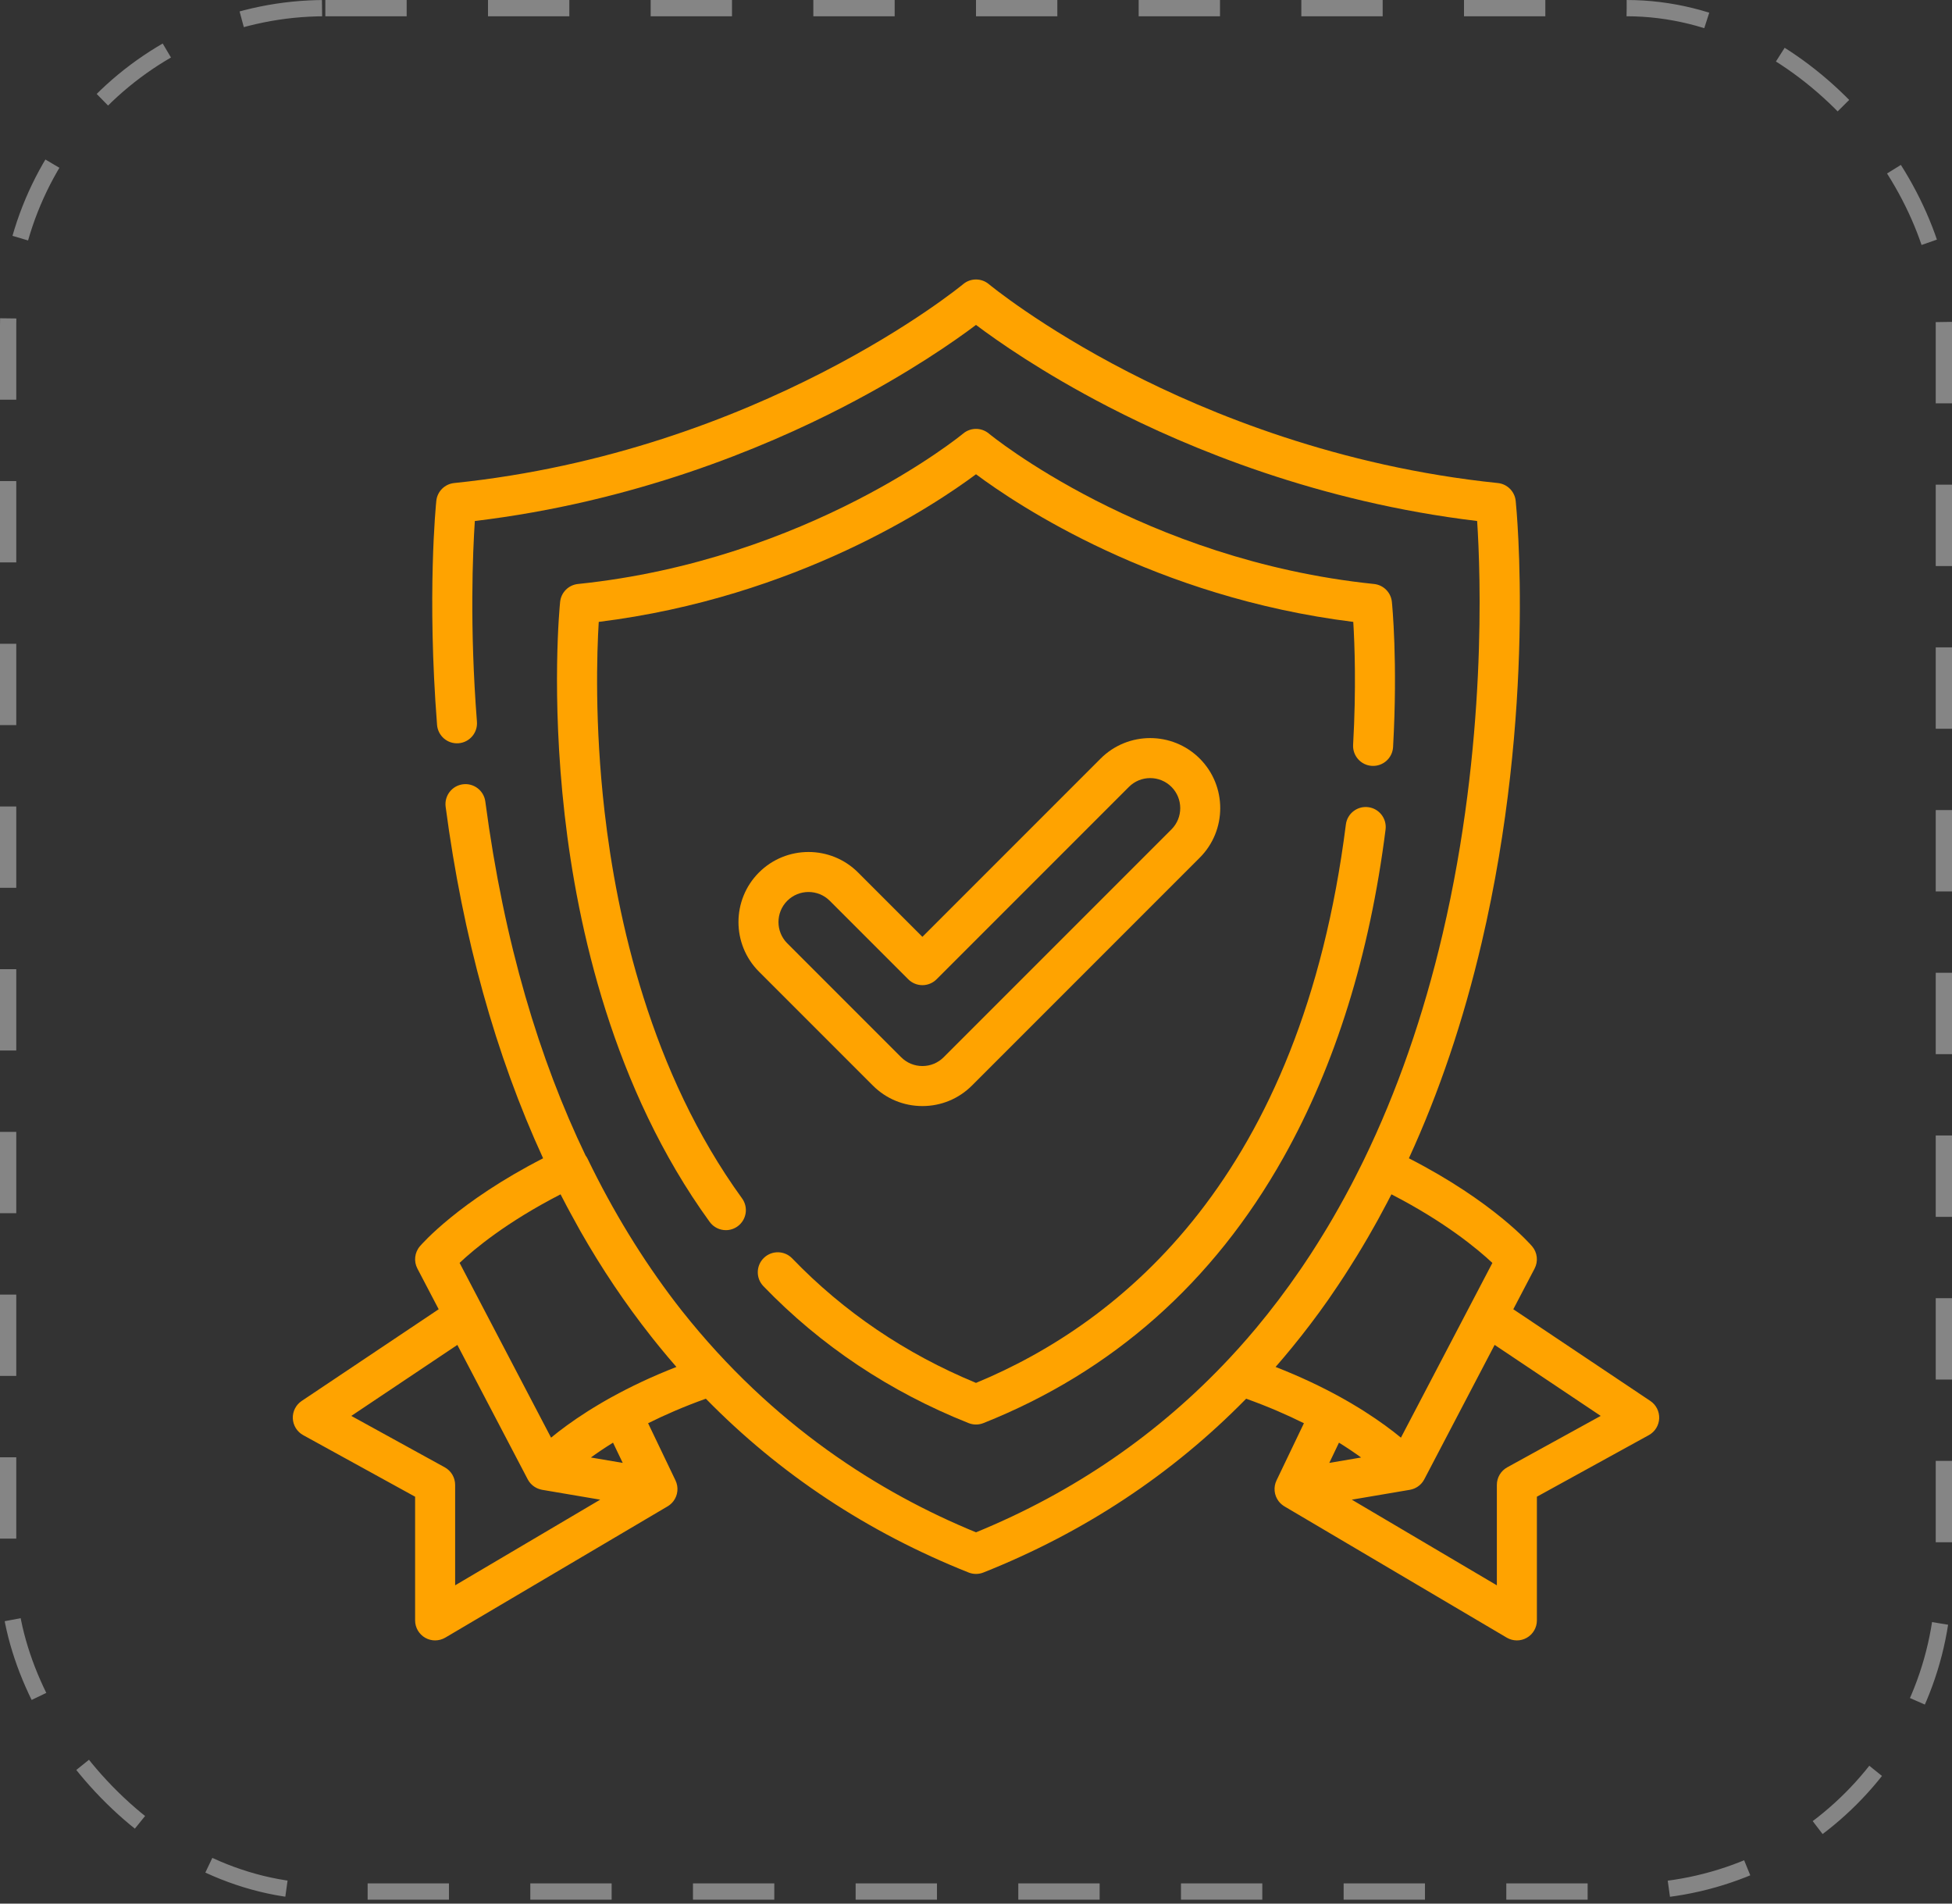 <svg width="120" height="117" viewBox="0 0 120 117" fill="none" xmlns="http://www.w3.org/2000/svg">
<rect x="0" y="0" width="120" height="117" fill="#333333" stroke="none"/>
<rect x="0.5" y="0.5" width="119" height="115.757" rx="19.5" stroke="white" stroke-opacity="0.4" stroke-dasharray="5 5"/>
<g clip-path="url(#clip0_1758_40916)">
<path d="M101.454 86.105L93.031 80.469L94.34 77.968C94.573 77.523 94.512 76.981 94.186 76.599C94.086 76.481 91.806 73.852 86.612 71.191C88.47 67.147 89.965 62.723 91.082 57.958C94.444 43.617 93.231 31.303 93.178 30.786C93.118 30.207 92.66 29.748 92.081 29.689C82.29 28.679 74.31 25.414 69.341 22.853C63.938 20.069 60.819 17.489 60.789 17.464C60.332 17.082 59.667 17.082 59.211 17.464C59.088 17.566 46.715 27.75 27.919 29.689C27.339 29.749 26.881 30.207 26.822 30.787C26.798 31.019 26.244 36.562 26.868 44.551C26.921 45.228 27.511 45.735 28.19 45.682C28.867 45.629 29.373 45.037 29.32 44.36C28.864 38.516 29.063 33.942 29.191 32.022C38.931 30.855 46.859 27.586 51.858 25.003C55.931 22.897 58.722 20.933 60 19.97C61.278 20.933 64.068 22.897 68.142 25.003C73.141 27.586 81.068 30.855 90.808 32.022C91.019 35.212 91.422 45.727 88.687 57.397C87.502 62.452 85.879 67.1 83.841 71.296C83.784 71.413 83.725 71.529 83.668 71.646C83.542 71.9 83.415 72.153 83.285 72.404C83.213 72.545 83.14 72.686 83.067 72.827C82.93 73.088 82.791 73.346 82.651 73.603C82.534 73.817 82.415 74.029 82.296 74.241C82.189 74.431 82.082 74.621 81.973 74.808C81.864 74.997 81.753 75.184 81.642 75.371C81.562 75.506 81.48 75.639 81.399 75.772C81.136 76.203 80.87 76.629 80.597 77.049C80.577 77.079 80.557 77.111 80.537 77.141C80.395 77.358 80.251 77.573 80.107 77.787C80.045 77.878 79.982 77.97 79.92 78.061C79.065 79.308 78.164 80.499 77.218 81.632C77.212 81.639 77.207 81.645 77.201 81.652C77.018 81.871 76.833 82.087 76.646 82.302C76.499 82.471 76.351 82.638 76.202 82.804C76.172 82.838 76.142 82.872 76.112 82.905C75.944 83.092 75.774 83.277 75.602 83.46C75.594 83.469 75.585 83.479 75.576 83.488C71.234 88.131 66.017 91.715 60 94.18C54.109 91.764 47.514 87.63 41.92 80.565C41.902 80.542 41.884 80.519 41.866 80.497C41.754 80.354 41.642 80.209 41.53 80.064C39.49 77.394 37.679 74.436 36.124 71.224C36.087 71.149 36.044 71.079 35.996 71.015C33.178 65.152 30.99 57.998 29.835 49.263C29.746 48.59 29.126 48.116 28.454 48.205C27.78 48.294 27.307 48.913 27.396 49.586C28.456 57.6 30.468 64.843 33.388 71.191C28.193 73.852 25.914 76.481 25.813 76.599C25.487 76.981 25.426 77.523 25.659 77.968L26.968 80.469L18.546 86.106C18.189 86.345 17.983 86.752 18.001 87.181C18.02 87.61 18.261 87.999 18.637 88.206L25.519 91.991V99.592C25.519 100.034 25.756 100.442 26.139 100.661C26.328 100.769 26.539 100.823 26.749 100.823C26.965 100.823 27.182 100.765 27.375 100.652L41.042 92.583C41.051 92.578 41.059 92.572 41.067 92.567C41.081 92.558 41.094 92.549 41.108 92.54C41.133 92.523 41.156 92.506 41.179 92.488C41.19 92.479 41.202 92.47 41.212 92.461C41.241 92.436 41.269 92.411 41.295 92.384C41.299 92.38 41.304 92.376 41.308 92.372C41.34 92.338 41.369 92.303 41.397 92.267C41.397 92.266 41.399 92.265 41.4 92.264C41.402 92.261 41.403 92.258 41.406 92.255C41.434 92.216 41.459 92.177 41.483 92.136C41.488 92.127 41.493 92.119 41.498 92.11C41.522 92.066 41.543 92.021 41.561 91.975C41.564 91.967 41.567 91.959 41.57 91.951C41.584 91.911 41.597 91.87 41.608 91.829C41.611 91.818 41.614 91.807 41.616 91.796C41.627 91.748 41.636 91.7 41.641 91.65C41.641 91.644 41.642 91.637 41.642 91.63C41.646 91.586 41.647 91.542 41.646 91.497C41.646 91.487 41.646 91.477 41.646 91.467C41.643 91.416 41.639 91.366 41.63 91.316C41.629 91.312 41.628 91.309 41.628 91.305C41.62 91.259 41.608 91.214 41.594 91.169C41.591 91.157 41.587 91.145 41.584 91.134C41.567 91.086 41.549 91.038 41.527 90.991L39.842 87.475C40.853 86.971 42.034 86.454 43.392 85.967C47.932 90.601 53.332 94.178 59.546 96.65C59.692 96.708 59.846 96.737 60 96.737C60.155 96.737 60.309 96.708 60.455 96.65C66.657 94.183 72.066 90.602 76.609 85.967C77.967 86.454 79.148 86.971 80.159 87.475L78.474 90.991C78.451 91.038 78.433 91.086 78.417 91.134C78.413 91.146 78.41 91.157 78.406 91.169C78.393 91.214 78.381 91.26 78.373 91.305C78.372 91.309 78.371 91.312 78.371 91.316C78.362 91.366 78.358 91.417 78.355 91.467C78.355 91.477 78.355 91.487 78.355 91.498C78.354 91.542 78.355 91.587 78.359 91.631C78.359 91.638 78.359 91.644 78.36 91.651C78.365 91.7 78.374 91.749 78.385 91.796C78.387 91.808 78.39 91.818 78.393 91.829C78.404 91.871 78.416 91.911 78.431 91.951C78.434 91.959 78.437 91.967 78.44 91.975C78.458 92.022 78.479 92.066 78.503 92.11C78.508 92.119 78.513 92.128 78.518 92.136C78.542 92.177 78.567 92.217 78.595 92.255C78.597 92.258 78.599 92.261 78.601 92.264C78.602 92.265 78.603 92.266 78.604 92.267C78.632 92.304 78.661 92.339 78.693 92.372C78.697 92.376 78.701 92.38 78.706 92.384C78.732 92.411 78.759 92.437 78.788 92.461C78.799 92.47 78.811 92.479 78.822 92.488C78.845 92.506 78.868 92.523 78.893 92.54C78.906 92.549 78.92 92.558 78.934 92.567C78.942 92.572 78.95 92.578 78.958 92.583L92.626 100.652C92.819 100.766 93.035 100.823 93.251 100.823C93.462 100.823 93.672 100.769 93.861 100.661C94.245 100.442 94.481 100.034 94.481 99.593V91.991L101.363 88.206C101.739 87.999 101.98 87.611 101.999 87.181C102.017 86.752 101.811 86.344 101.454 86.105ZM27.98 97.437V91.263C27.979 90.814 27.735 90.401 27.342 90.185L21.596 87.025L28.116 82.661L32.443 90.925C32.467 90.971 32.493 91.014 32.522 91.055C32.533 91.072 32.547 91.086 32.559 91.102C32.578 91.127 32.596 91.152 32.617 91.175C32.638 91.198 32.66 91.219 32.683 91.24C32.697 91.253 32.71 91.267 32.724 91.28C32.752 91.304 32.781 91.325 32.81 91.347C32.821 91.354 32.831 91.363 32.842 91.37C32.875 91.392 32.909 91.412 32.944 91.431C32.952 91.436 32.96 91.441 32.968 91.445C33.006 91.464 33.044 91.481 33.084 91.497C33.09 91.499 33.097 91.502 33.104 91.504C33.145 91.52 33.186 91.533 33.229 91.544C33.235 91.545 33.241 91.547 33.247 91.548C33.274 91.554 33.3 91.563 33.327 91.567L36.897 92.173L27.98 97.437ZM36.326 89.581C36.354 89.56 36.385 89.538 36.414 89.517C36.478 89.471 36.541 89.425 36.608 89.379C36.649 89.35 36.693 89.32 36.736 89.291C36.804 89.244 36.872 89.197 36.944 89.148C36.987 89.119 37.033 89.089 37.078 89.06C37.153 89.01 37.227 88.96 37.306 88.909C37.334 88.891 37.365 88.872 37.394 88.854C37.482 88.797 37.572 88.74 37.664 88.683C37.672 88.678 37.679 88.674 37.686 88.669L38.282 89.913L36.326 89.581ZM37.619 85.861C37.616 85.862 37.612 85.863 37.608 85.865C37.598 85.871 37.588 85.877 37.577 85.883C37.577 85.883 37.577 85.883 37.577 85.883C37.573 85.885 37.569 85.888 37.565 85.89C37.513 85.919 37.462 85.947 37.41 85.976C37.315 86.03 37.222 86.083 37.13 86.136C37.075 86.168 37.02 86.199 36.966 86.231C36.96 86.235 36.954 86.238 36.948 86.242C36.94 86.246 36.932 86.251 36.923 86.256C36.776 86.343 36.633 86.429 36.493 86.515C36.471 86.528 36.449 86.541 36.428 86.555C36.343 86.607 36.26 86.659 36.178 86.71C36.161 86.721 36.144 86.732 36.127 86.743C36.124 86.745 36.122 86.746 36.12 86.747C35.174 87.348 34.43 87.906 33.877 88.361L29.853 80.674L28.254 77.619C29.149 76.774 31.137 75.114 34.461 73.406C34.589 73.655 34.718 73.903 34.849 74.15C34.915 74.275 34.983 74.398 35.05 74.523C35.219 74.838 35.391 75.151 35.566 75.461C35.605 75.53 35.642 75.601 35.681 75.67C36.995 77.979 38.444 80.133 40.022 82.132C40.058 82.179 40.094 82.225 40.131 82.271C40.259 82.432 40.388 82.593 40.518 82.752C40.584 82.834 40.652 82.915 40.719 82.996C40.833 83.135 40.947 83.273 41.063 83.41C41.235 83.614 41.408 83.816 41.583 84.016C40.048 84.614 38.734 85.246 37.619 85.861ZM78.418 84.016C78.42 84.013 78.422 84.01 78.425 84.006C78.531 83.885 78.636 83.762 78.74 83.64C78.804 83.565 78.868 83.491 78.932 83.416C79.092 83.227 79.251 83.035 79.409 82.843C79.414 82.837 79.419 82.83 79.425 82.824C80.195 81.883 80.936 80.908 81.646 79.897C81.74 79.763 81.831 79.625 81.924 79.489C82.037 79.325 82.149 79.161 82.261 78.994C82.385 78.808 82.509 78.621 82.632 78.432C82.731 78.28 82.829 78.127 82.926 77.973C83.089 77.718 83.25 77.461 83.409 77.202C83.517 77.026 83.624 76.849 83.73 76.672C83.854 76.464 83.978 76.255 84.1 76.045C84.237 75.808 84.372 75.571 84.506 75.331C84.58 75.2 84.654 75.068 84.727 74.936C84.903 74.616 85.075 74.294 85.246 73.969C85.304 73.859 85.361 73.748 85.418 73.637C85.458 73.56 85.499 73.483 85.539 73.406C88.839 75.105 90.842 76.775 91.745 77.622L86.123 88.361C85.57 87.906 84.825 87.348 83.879 86.747C83.877 86.746 83.875 86.745 83.873 86.743C83.856 86.732 83.839 86.721 83.821 86.71C83.74 86.659 83.657 86.607 83.573 86.555C83.546 86.538 83.518 86.521 83.491 86.505C83.356 86.423 83.218 86.34 83.076 86.256C83.068 86.251 83.06 86.246 83.052 86.242C83.046 86.238 83.04 86.235 83.034 86.231C82.98 86.199 82.925 86.168 82.87 86.136C82.778 86.083 82.685 86.03 82.589 85.976C82.538 85.948 82.487 85.919 82.435 85.89C82.431 85.888 82.427 85.885 82.423 85.883C82.423 85.883 82.423 85.883 82.423 85.883C82.412 85.877 82.402 85.871 82.392 85.865C82.388 85.863 82.384 85.862 82.381 85.86C81.266 85.246 79.952 84.614 78.418 84.016ZM82.071 89.177L82.314 88.669C82.322 88.674 82.329 88.679 82.336 88.683C82.429 88.74 82.518 88.797 82.606 88.853C82.635 88.872 82.666 88.891 82.694 88.91C82.773 88.961 82.848 89.01 82.924 89.061C82.968 89.09 83.014 89.12 83.057 89.149C83.129 89.197 83.197 89.244 83.265 89.292C83.308 89.321 83.351 89.35 83.392 89.379C83.458 89.425 83.52 89.47 83.583 89.515C83.614 89.537 83.645 89.56 83.675 89.581L81.719 89.913L82.071 89.177ZM92.658 90.185C92.265 90.401 92.02 90.814 92.02 91.263V97.438L83.103 92.173L86.673 91.567C86.686 91.565 86.698 91.561 86.711 91.558C86.742 91.552 86.772 91.545 86.801 91.536C86.823 91.53 86.844 91.524 86.865 91.516C86.894 91.507 86.922 91.496 86.949 91.484C86.97 91.475 86.99 91.466 87.01 91.456C87.037 91.443 87.063 91.428 87.089 91.413C87.108 91.402 87.127 91.391 87.145 91.379C87.171 91.362 87.195 91.343 87.22 91.324C87.236 91.312 87.253 91.3 87.269 91.286C87.294 91.264 87.318 91.24 87.342 91.216C87.354 91.204 87.368 91.192 87.38 91.178C87.407 91.147 87.433 91.115 87.458 91.081C87.464 91.072 87.471 91.065 87.477 91.056C87.506 91.014 87.533 90.97 87.557 90.925L91.883 82.66L98.404 87.024L92.658 90.185Z" fill="#FFA300"/>
<path d="M85.566 36.99C85.506 36.411 85.048 35.953 84.469 35.893C70.278 34.429 60.881 26.724 60.789 26.646C60.333 26.265 59.669 26.265 59.212 26.646C59.119 26.724 49.722 34.429 35.531 35.893C34.952 35.953 34.494 36.411 34.434 36.99C34.41 37.218 33.869 42.66 34.714 50.091C35.497 56.975 37.679 66.901 43.627 75.1C43.868 75.432 44.243 75.608 44.624 75.608C44.874 75.608 45.127 75.532 45.345 75.373C45.895 74.974 46.018 74.205 45.618 73.655C39.997 65.906 37.918 56.445 37.165 49.873C36.547 44.483 36.694 40.097 36.808 38.223C48.987 36.709 57.452 31.048 60 29.149C62.548 31.048 71.012 36.709 83.193 38.223C83.277 39.593 83.379 42.305 83.183 45.776C83.145 46.455 83.664 47.035 84.343 47.073C85.023 47.11 85.602 46.593 85.64 45.914C85.935 40.666 85.581 37.138 85.566 36.99Z" fill="#FFA300"/>
<path d="M84.113 49.61C83.439 49.525 82.823 50.002 82.738 50.676C80 72.31 68.966 81.283 60 84.996C55.667 83.204 51.867 80.63 48.701 77.344C48.23 76.855 47.451 76.84 46.962 77.311C46.472 77.782 46.458 78.561 46.929 79.05C50.451 82.706 54.696 85.538 59.545 87.467C59.691 87.525 59.846 87.554 60 87.554C60.154 87.554 60.309 87.525 60.455 87.467C68.385 84.312 74.592 78.819 78.902 71.141C82.094 65.457 84.205 58.675 85.178 50.985C85.264 50.311 84.786 49.695 84.113 49.61Z" fill="#FFA300"/>
<path d="M73.754 46.624C72.074 44.944 69.341 44.944 67.661 46.624L56.705 57.58L52.75 53.625C51.07 51.945 48.337 51.945 46.657 53.625C44.978 55.305 44.978 58.038 46.657 59.718L53.659 66.72C54.472 67.533 55.554 67.981 56.705 67.981C57.856 67.981 58.938 67.533 59.752 66.719L73.754 52.717C75.434 51.037 75.434 48.304 73.754 46.624ZM72.015 50.977L58.012 64.98C57.663 65.329 57.199 65.521 56.706 65.521C56.212 65.521 55.748 65.329 55.399 64.98L48.398 57.979C47.677 57.258 47.677 56.086 48.397 55.365C48.757 55.005 49.231 54.824 49.704 54.824C50.177 54.824 50.651 55.005 51.011 55.365L55.836 60.19C56.066 60.42 56.379 60.55 56.705 60.55C57.032 60.55 57.344 60.42 57.575 60.19L69.401 48.364C70.122 47.643 71.294 47.643 72.015 48.363C72.736 49.084 72.736 50.257 72.015 50.977Z" fill="#FFA300"/>
</g>
<defs>
<clipPath id="clip0_1758_40916">
<rect width="84" height="84" fill="white" transform="translate(18 17)"/>
</clipPath>
</defs>
</svg>
